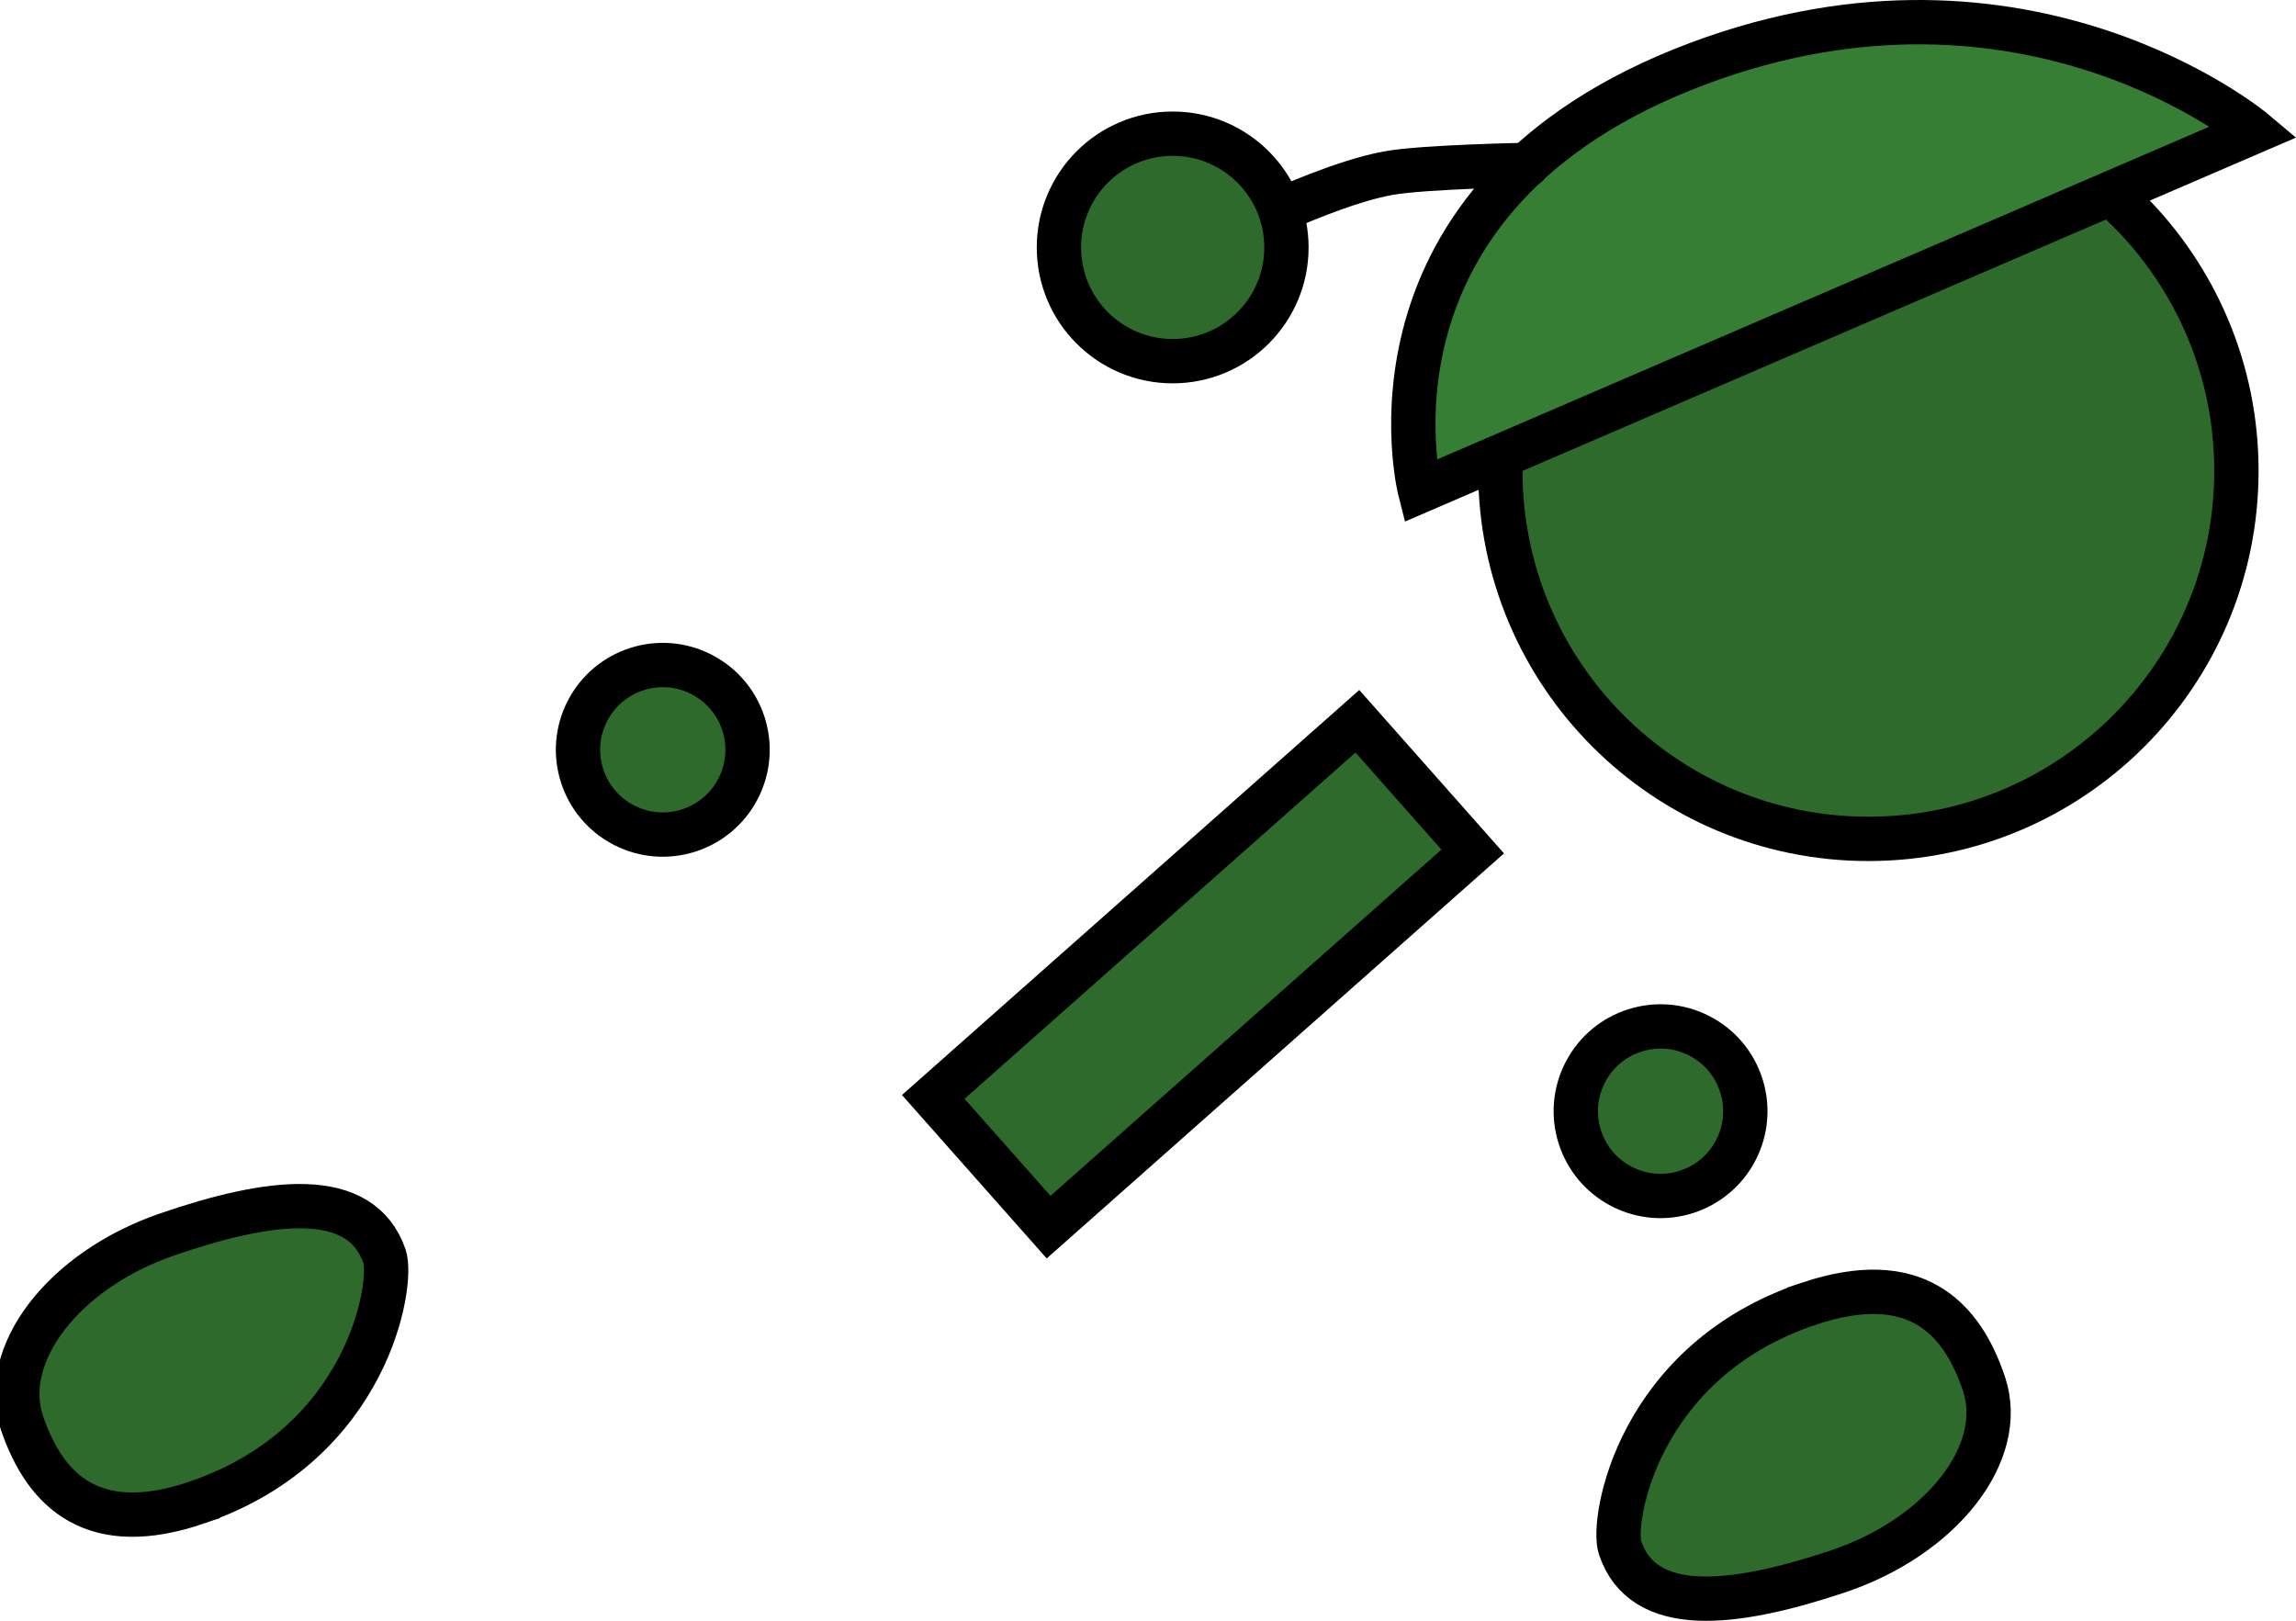 <svg version="1.1" xmlns="http://www.w3.org/2000/svg" xmlns:xlink="http://www.w3.org/1999/xlink" width="103.605" height="73.137" viewBox="0,0,103.605,73.137"><g transform="translate(-195.574,-149.048)"><g data-paper-data="{&quot;isPaintingLayer&quot;:true}" fill-rule="nonzero" stroke="#000000" stroke-width="2" stroke-linejoin="miter" stroke-miterlimit="10" stroke-dasharray="" stroke-dashoffset="0" style="mix-blend-mode: normal"><path d="M263.276,170.294c0,-9.172 7.435,-16.607 16.607,-16.607c9.172,0 16.607,7.435 16.607,16.607c0,9.172 -7.435,16.607 -16.607,16.607c-9.172,0 -16.607,-7.435 -16.607,-16.607z" fill="#2d6a2b" stroke-linecap="butt"/><path d="M272.208,151.913c14.842,-5.554 25.087,3.067 25.087,3.067l-37.643,16.22c0,0 -3.402,-13.315 12.556,-19.287z" fill="#367e33" stroke-linecap="round"/><path d="M237.686,198.544l19.138,-16.95l5.205,5.877l-19.138,16.95z" fill="#2d6a2b" stroke-linecap="butt"/><path d="M222.08,181.133c0.966,-1.879 3.272,-2.619 5.15,-1.653c1.879,0.966 2.619,3.272 1.653,5.15c-0.966,1.879 -3.272,2.619 -5.15,1.653c-1.879,-0.966 -2.619,-3.272 -1.653,-5.15z" fill="#2d6a2b" stroke-linecap="butt"/><path d="M267.104,197.441c0.966,-1.879 3.272,-2.619 5.15,-1.653c1.879,0.966 2.619,3.272 1.653,5.15c-0.966,1.879 -3.272,2.619 -5.15,1.653c-1.879,-0.966 -2.619,-3.272 -1.653,-5.15z" fill="#2d6a2b" stroke-linecap="butt"/><path d="M277.209,207.871c4.694,-1.564 6.856,0.518 7.893,3.63c1.037,3.112 -1.928,6.902 -6.622,8.465c-4.694,1.564 -8.766,2.028 -9.803,-1.084c-0.4,-1.202 0.783,-8.429 8.532,-11.011z" data-paper-data="{&quot;index&quot;:null}" fill="#2d6a2b" stroke-linecap="butt"/><path d="M253.422,158.502c0,0 2.785,-1.275 4.789,-1.639c1.588,-0.289 6.282,-0.374 6.282,-0.374" fill="none" stroke-linecap="round"/><path d="M243.357,160.213c0,-2.835 2.298,-5.133 5.133,-5.133c2.835,0 5.133,2.298 5.133,5.133c0,2.835 -2.298,5.133 -5.133,5.133c-2.835,0 -5.133,-2.298 -5.133,-5.133z" fill="#2d6a2b" stroke-linecap="butt"/><path d="M204.502,216.833c-4.678,1.61 -6.861,-0.451 -7.928,-3.552c-1.067,-3.101 1.86,-6.92 6.538,-8.53c4.678,-1.61 8.746,-2.114 9.813,0.987c0.412,1.198 -0.7,8.437 -8.423,11.094z" data-paper-data="{&quot;index&quot;:null}" fill="#2d6a2b" stroke-linecap="butt"/></g></g></svg>